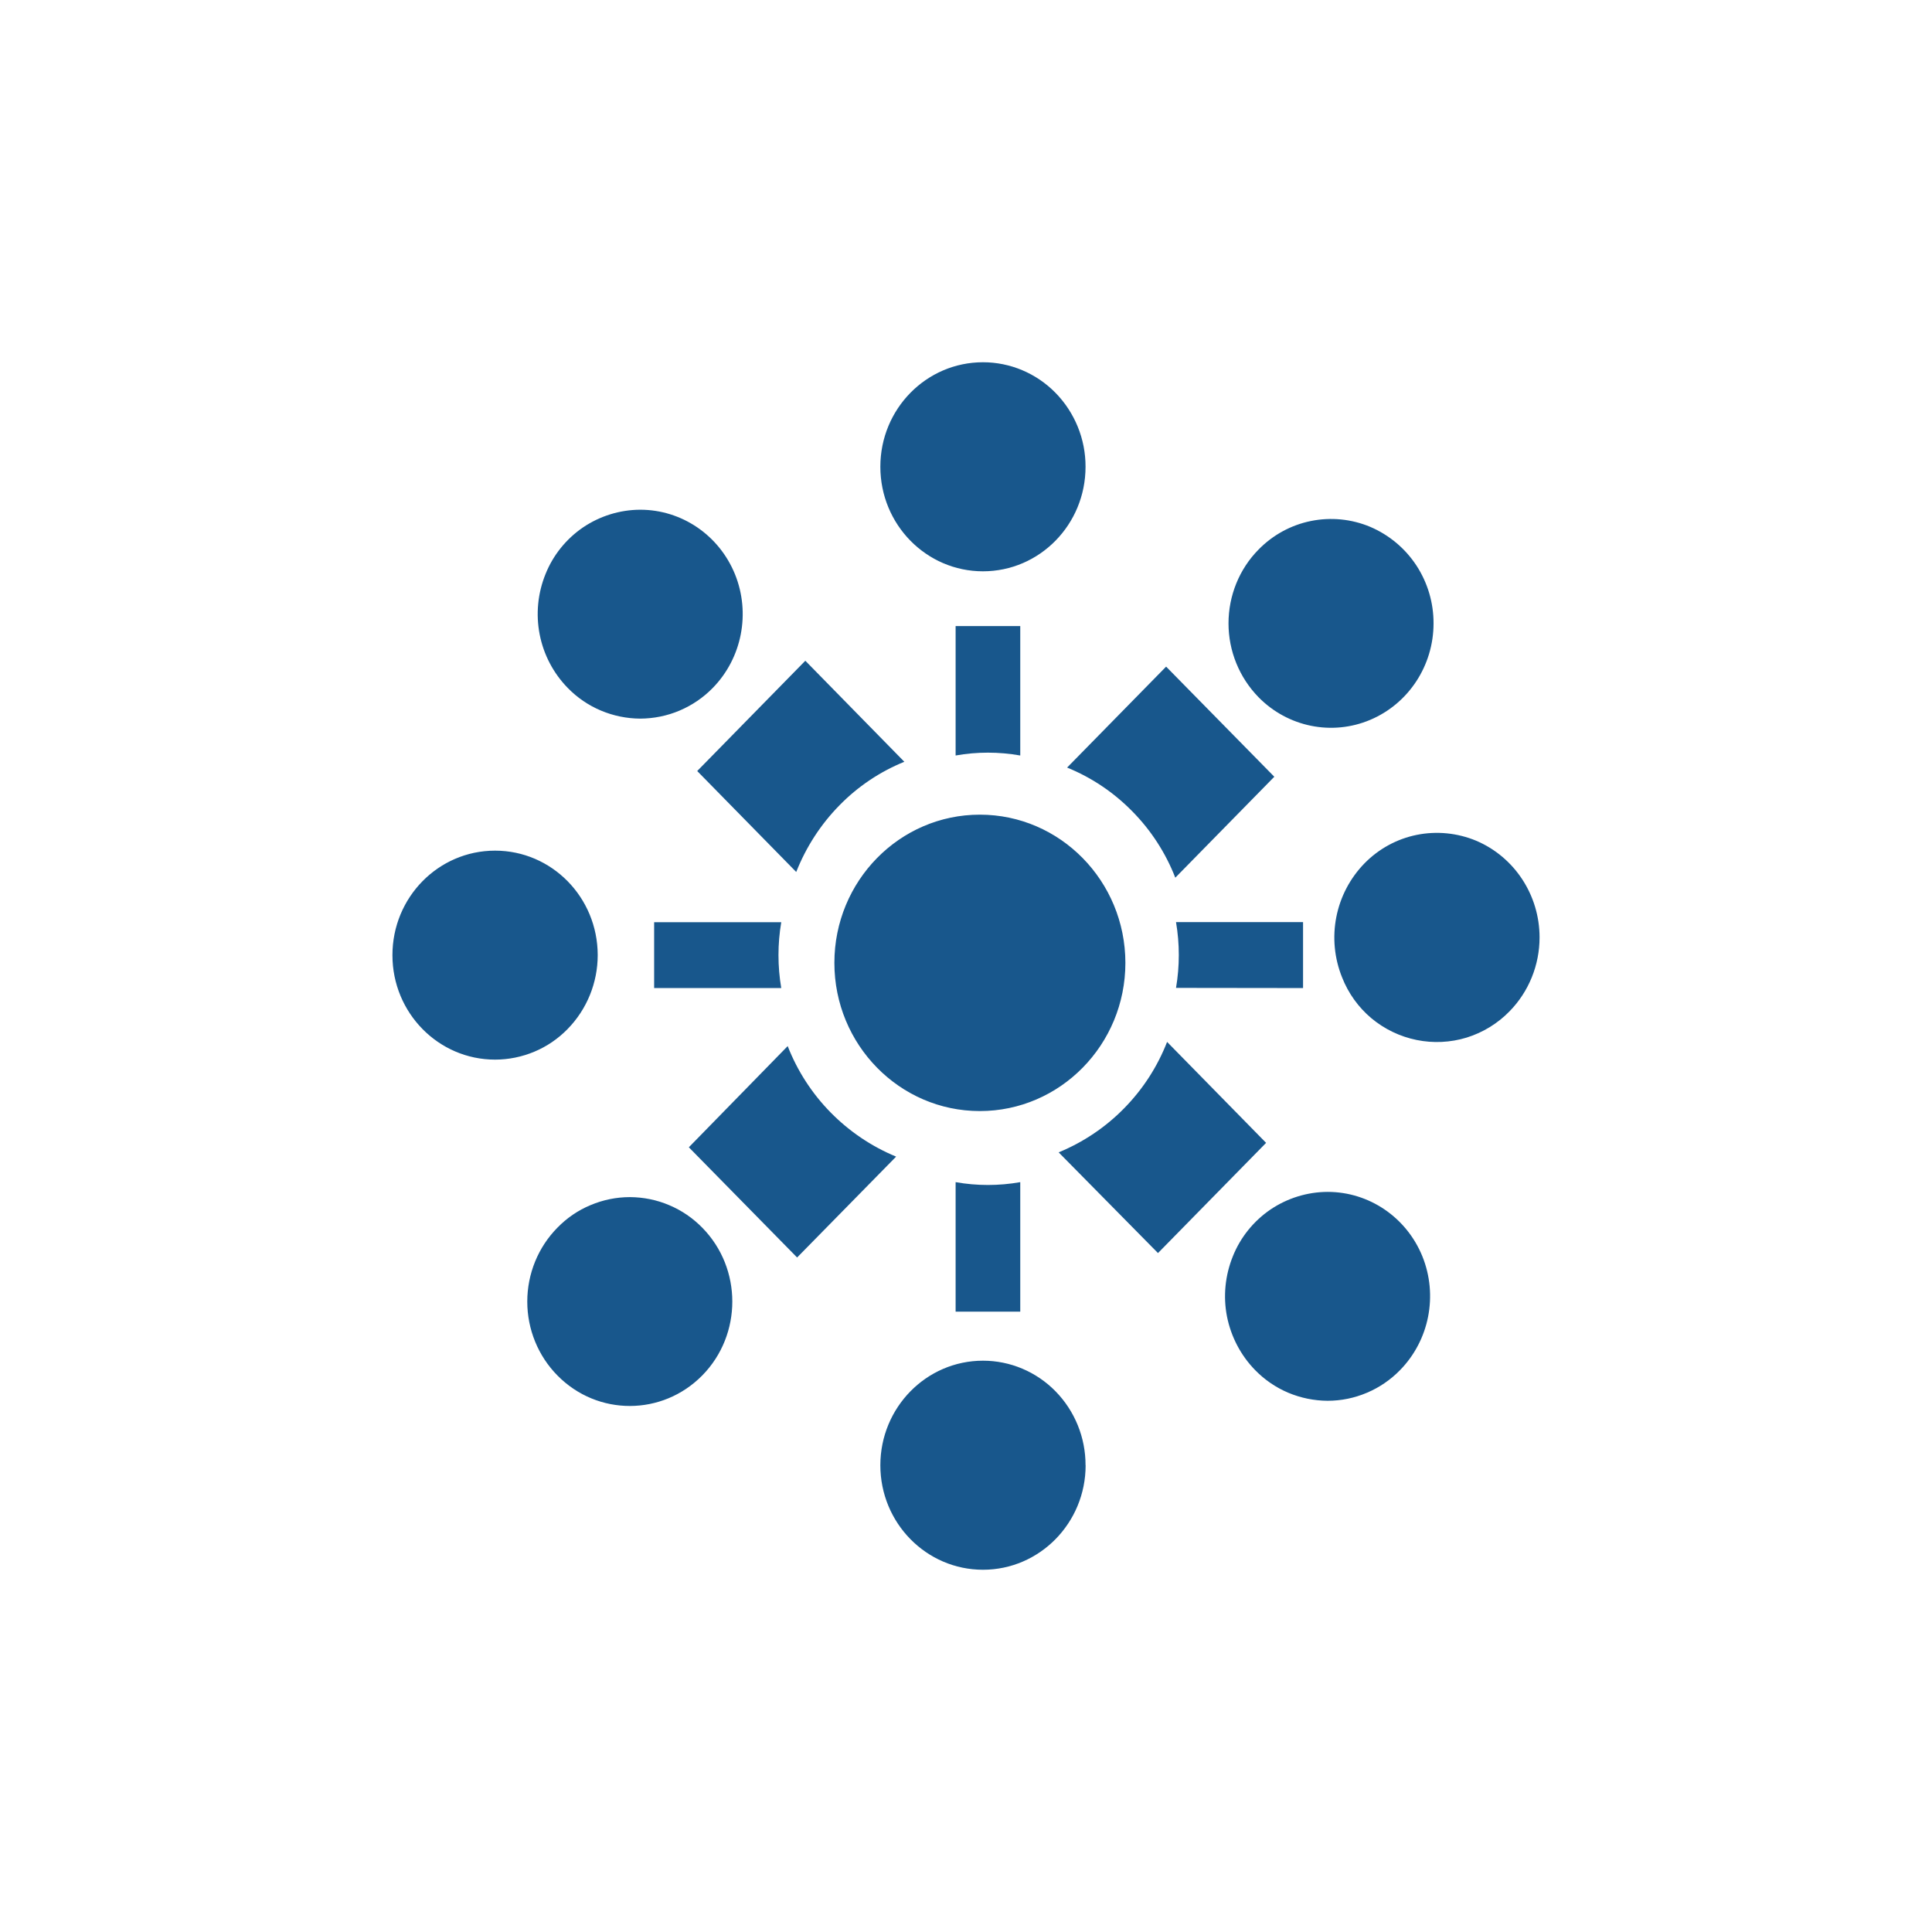 <svg width="24" height="24" fill="none" viewBox="0 0 24 24"><path fill="#18578C" d="M8.725 15.252C9.221 15.758 9.221 16.579 8.725 17.085C8.228 17.591 7.423 17.593 6.925 17.087C6.685 16.844 6.55 16.514 6.55 16.169C6.55 15.823 6.685 15.493 6.925 15.25C7.042 15.13 7.182 15.034 7.337 14.97C7.491 14.905 7.657 14.871 7.825 14.871C7.993 14.872 8.159 14.905 8.313 14.971C8.468 15.036 8.608 15.132 8.725 15.252ZM17.022 6.545C17.256 6.645 17.456 6.812 17.596 7.026C17.735 7.239 17.809 7.489 17.808 7.744C17.808 8.269 17.497 8.741 17.022 8.942C16.547 9.143 15.998 9.032 15.634 8.661C15.395 8.416 15.261 8.087 15.261 7.744C15.261 7.399 15.395 7.069 15.634 6.827C15.811 6.646 16.037 6.522 16.285 6.472C16.532 6.422 16.789 6.447 17.022 6.545V6.545ZM8.557 14.252L9.785 12.995C9.905 13.303 10.087 13.584 10.318 13.819C10.55 14.055 10.827 14.242 11.132 14.368L9.902 15.621L8.557 14.252ZM15.83 9.649L14.6 10.903C14.48 10.595 14.299 10.315 14.067 10.08C13.837 9.845 13.561 9.659 13.256 9.535L14.486 8.281L15.83 9.649ZM15.315 15.606C15.409 15.371 15.572 15.169 15.781 15.026C15.991 14.884 16.238 14.807 16.492 14.806C17.007 14.806 17.471 15.121 17.669 15.606C17.865 16.091 17.756 16.648 17.392 17.02C17.275 17.14 17.135 17.236 16.981 17.301C16.826 17.367 16.66 17.401 16.492 17.401C16.324 17.4 16.158 17.366 16.003 17.301C15.849 17.236 15.709 17.14 15.592 17.02C15.413 16.837 15.292 16.605 15.242 16.354C15.193 16.103 15.219 15.843 15.315 15.606ZM6.776 7.133C6.87 6.897 7.033 6.695 7.242 6.552C7.452 6.41 7.699 6.333 7.953 6.332C8.468 6.332 8.932 6.647 9.13 7.133C9.326 7.617 9.217 8.175 8.854 8.546C8.737 8.666 8.596 8.762 8.442 8.827C8.287 8.893 8.121 8.926 7.953 8.927C7.785 8.926 7.619 8.892 7.465 8.827C7.31 8.762 7.17 8.666 7.053 8.546C6.874 8.363 6.753 8.132 6.704 7.881C6.655 7.63 6.68 7.37 6.776 7.133ZM14.385 15.566L13.151 14.315C13.457 14.189 13.734 14.003 13.965 13.767C14.197 13.531 14.378 13.251 14.498 12.943L15.728 14.197L14.385 15.566ZM10.004 8.208L11.234 9.463C10.931 9.586 10.655 9.771 10.427 10.005C10.195 10.241 10.013 10.523 9.891 10.832L8.661 9.578L10.004 8.208ZM12.211 7.097C11.507 7.097 10.936 6.516 10.936 5.798C10.936 5.08 11.507 4.5 12.211 4.5C12.548 4.5 12.873 4.636 13.112 4.88C13.351 5.124 13.486 5.454 13.485 5.798C13.485 6.516 12.915 7.097 12.21 7.097H12.211ZM13.486 18.202C13.486 18.919 12.914 19.5 12.211 19.5C11.507 19.5 10.936 18.919 10.936 18.202C10.936 17.485 11.507 16.903 12.211 16.903C12.548 16.903 12.873 17.039 13.112 17.283C13.351 17.527 13.486 17.857 13.485 18.202H13.486ZM12.674 7.777V9.385C12.408 9.338 12.136 9.338 11.871 9.385V7.777H12.674ZM12.674 14.686V16.294H11.871V14.685C12.136 14.732 12.408 14.732 12.674 14.685V14.686ZM16.672 12.142C16.576 11.905 16.551 11.644 16.6 11.393C16.649 11.142 16.77 10.91 16.949 10.726C17.126 10.545 17.352 10.421 17.6 10.371C17.848 10.321 18.105 10.347 18.338 10.444C18.814 10.646 19.125 11.12 19.125 11.645C19.125 11.989 18.991 12.319 18.752 12.563C18.605 12.714 18.422 12.826 18.22 12.889C18.018 12.951 17.804 12.961 17.598 12.919C17.391 12.877 17.198 12.784 17.036 12.649C16.874 12.513 16.749 12.338 16.672 12.142ZM4.875 11.865C4.875 11.148 5.445 10.567 6.15 10.567C6.854 10.567 7.424 11.147 7.425 11.864C7.425 12.209 7.29 12.539 7.051 12.783C6.934 12.903 6.794 12.999 6.639 13.064C6.484 13.129 6.318 13.163 6.15 13.163C5.446 13.163 4.875 12.582 4.875 11.866V11.865ZM16.187 12.274L14.609 12.272C14.655 12.002 14.655 11.725 14.609 11.455H16.187V12.274ZM9.705 12.274H8.126V11.456H9.705C9.659 11.727 9.659 12.003 9.705 12.274ZM12.172 13.802C11.174 13.802 10.365 12.977 10.365 11.961C10.365 10.945 11.174 10.12 12.172 10.12C13.17 10.12 13.979 10.945 13.98 11.961C13.98 12.977 13.17 13.802 12.172 13.802Z"/></svg>